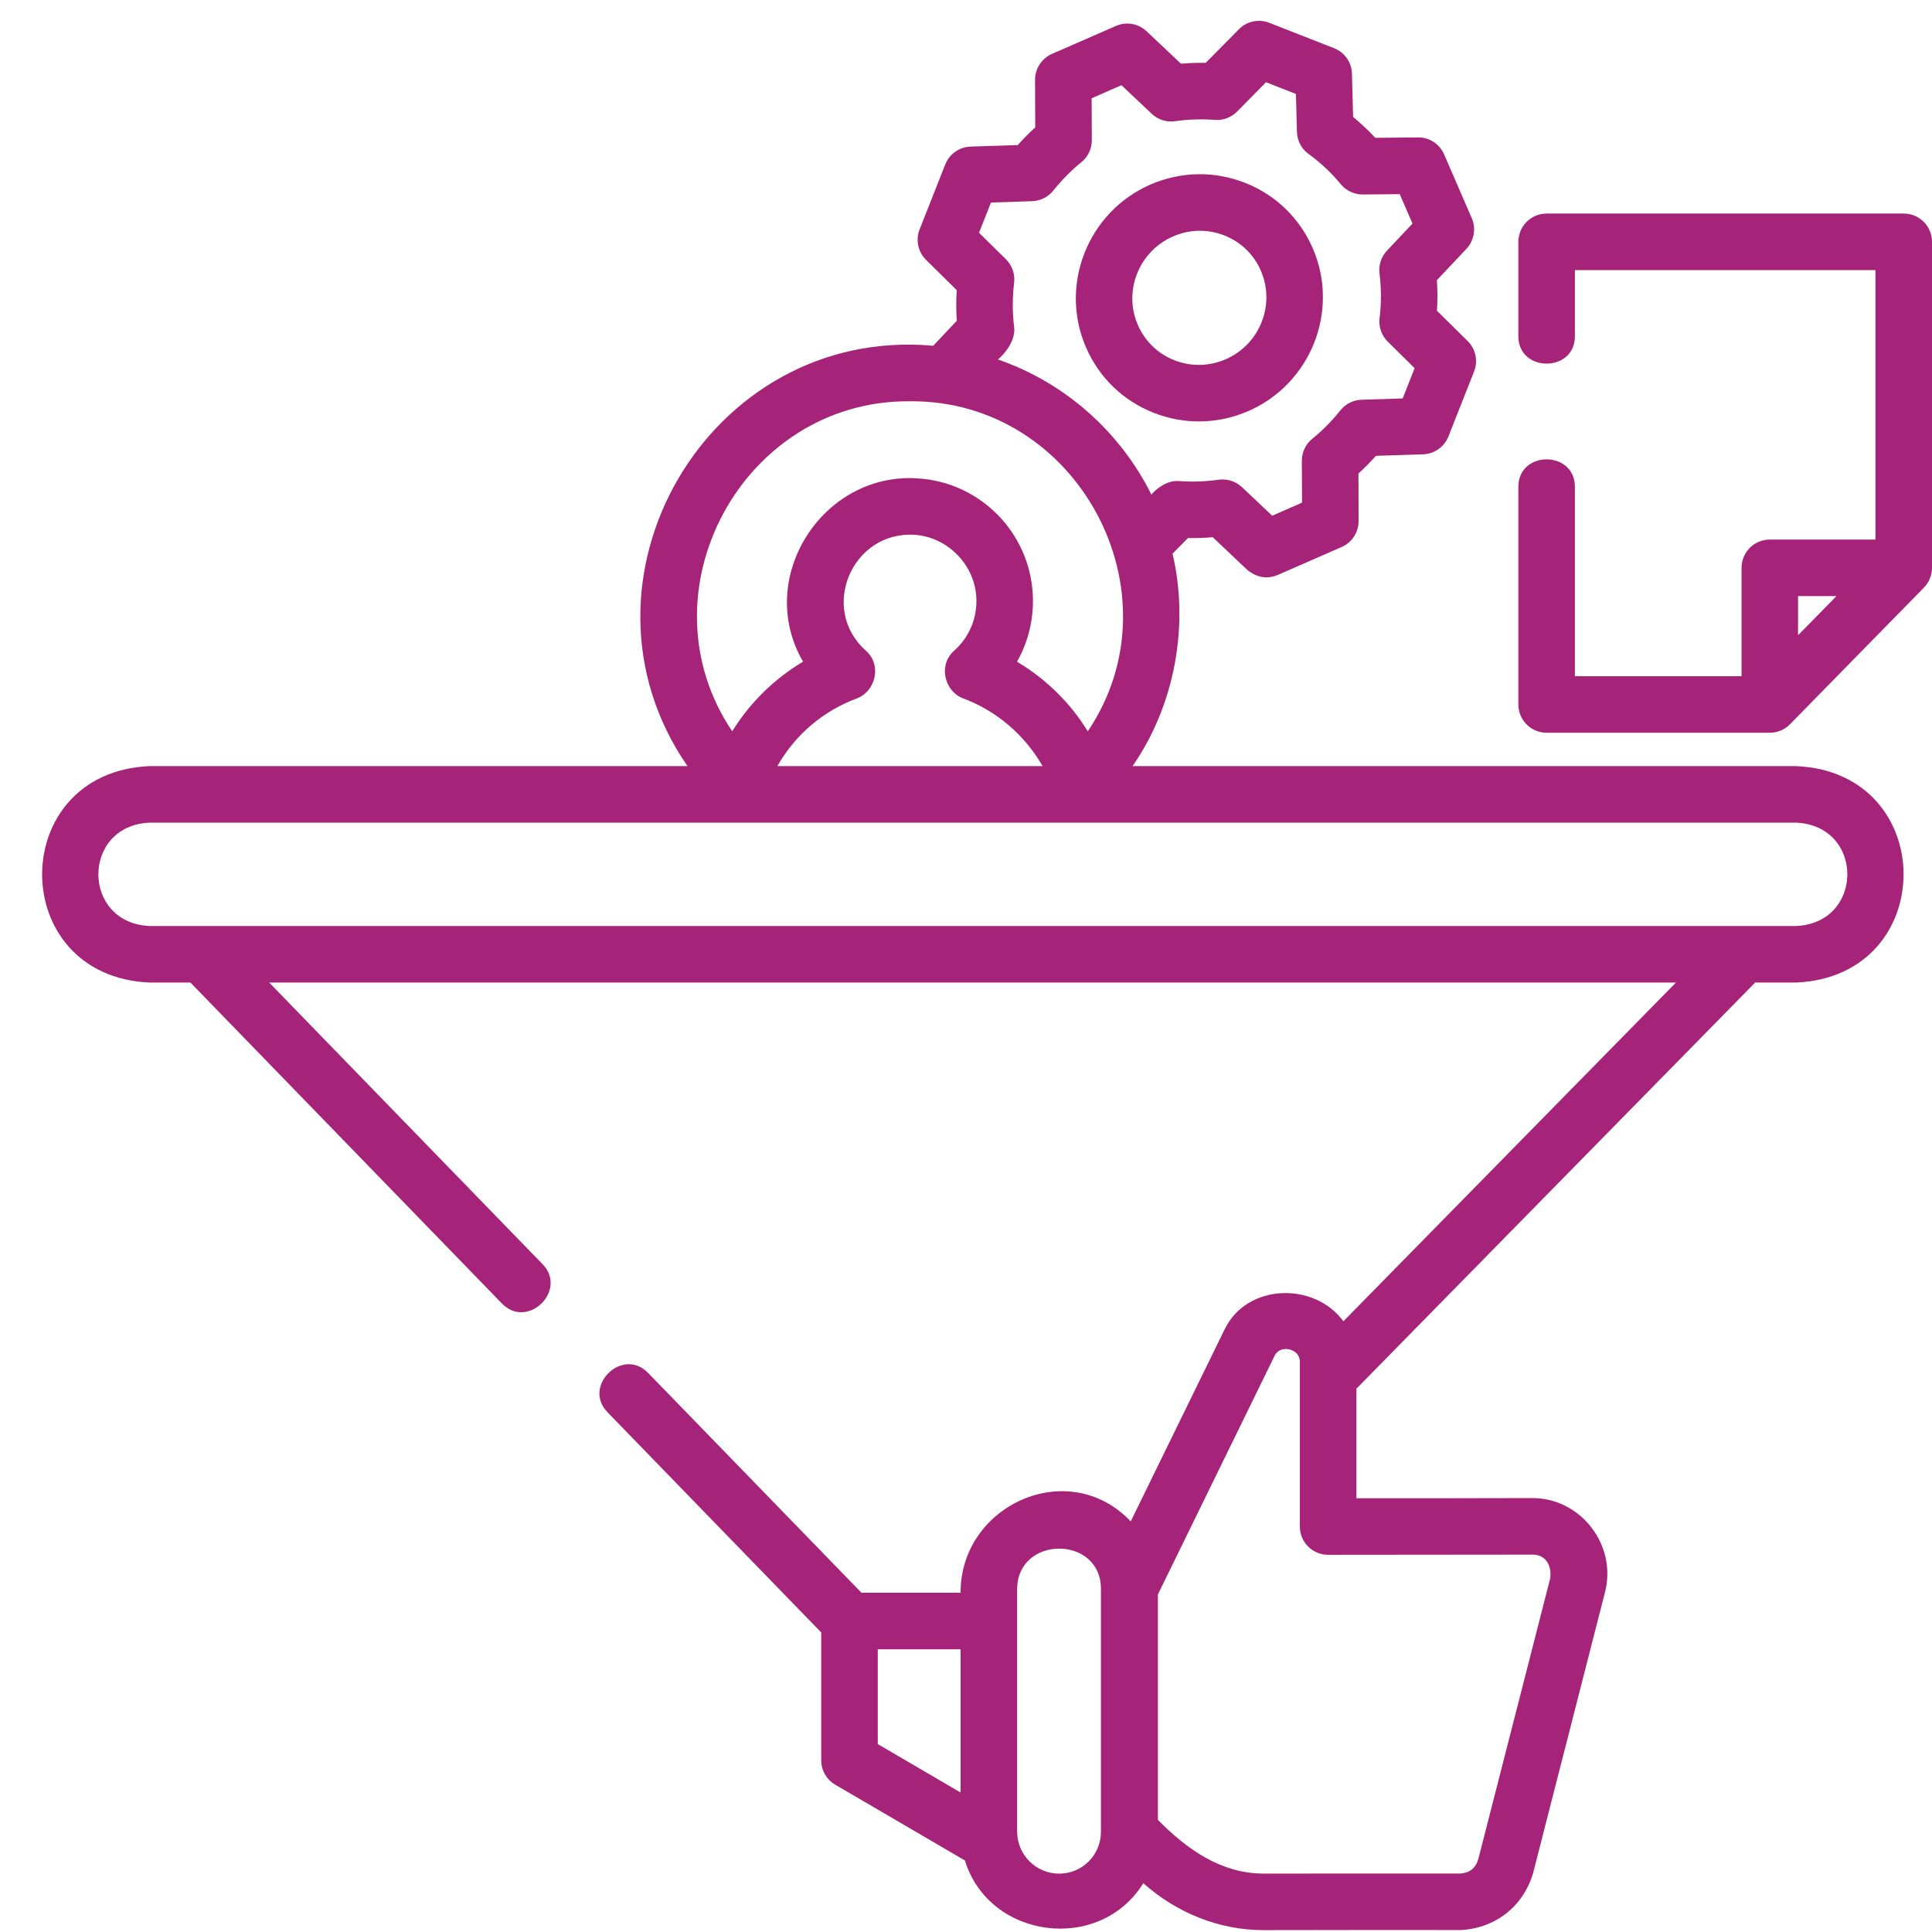 <svg width="30" height="30" viewBox="0 0 30 30" fill="none" xmlns="http://www.w3.org/2000/svg">
<path d="M30 3.755C30 3.513 29.804 3.316 29.561 3.316H24.016C23.773 3.316 23.577 3.513 23.577 3.755V5.221C23.577 5.788 24.455 5.788 24.455 5.221V4.194H29.122V8.378H27.482C27.239 8.378 27.043 8.574 27.043 8.817V10.5H24.455V7.559C24.455 6.991 23.577 6.991 23.577 7.559V10.939C23.577 11.181 23.773 11.378 24.016 11.378H27.482C27.599 11.378 27.713 11.33 27.795 11.246L29.875 9.124C29.954 9.043 30 8.93 30 8.817V3.755ZM27.92 9.256H28.517L27.92 9.864V9.256Z" fill="#A52479"/>
<path d="M17.914 6.41C18.392 6.598 18.915 6.588 19.386 6.382C20.356 5.958 20.804 4.825 20.385 3.856C20.182 3.388 19.809 3.026 19.333 2.839C18.856 2.651 18.333 2.661 17.861 2.867C16.892 3.292 16.443 4.425 16.863 5.393C17.065 5.862 17.439 6.223 17.914 6.41ZM18.213 3.672C18.469 3.56 18.753 3.554 19.012 3.656C19.268 3.757 19.47 3.952 19.579 4.205C19.807 4.731 19.563 5.347 19.034 5.578C18.778 5.69 18.494 5.695 18.236 5.594C17.979 5.493 17.778 5.298 17.668 5.045C17.44 4.519 17.685 3.903 18.213 3.672Z" fill="#A52479"/>
<path d="M27.887 11.896H17.586C18.238 10.96 18.471 9.716 18.207 8.597L18.447 8.355C18.575 8.357 18.703 8.353 18.831 8.342L19.363 8.845C19.514 8.969 19.673 8.997 19.841 8.928L20.833 8.494C20.994 8.424 21.097 8.265 21.096 8.09L21.094 7.353C21.189 7.266 21.28 7.174 21.366 7.078L22.096 7.055C22.271 7.049 22.426 6.94 22.491 6.778L22.889 5.77C22.954 5.607 22.915 5.42 22.79 5.296L22.313 4.826C22.323 4.668 22.323 4.508 22.312 4.35L22.77 3.865C22.89 3.737 22.923 3.55 22.854 3.389L22.425 2.399C22.355 2.237 22.195 2.13 22.018 2.134L21.355 2.14C21.248 2.025 21.133 1.917 21.011 1.816L20.993 1.145C20.989 0.969 20.879 0.812 20.715 0.748L19.709 0.354C19.546 0.29 19.36 0.33 19.237 0.455L18.722 0.976C18.594 0.974 18.466 0.978 18.338 0.989L17.805 0.486C17.677 0.365 17.49 0.332 17.328 0.403L16.335 0.837C16.175 0.907 16.072 1.066 16.072 1.241L16.075 1.978C15.98 2.065 15.889 2.157 15.803 2.253L15.072 2.276C14.898 2.282 14.743 2.391 14.678 2.553L14.28 3.561C14.215 3.724 14.254 3.911 14.379 4.035L14.856 4.505C14.846 4.664 14.846 4.823 14.857 4.981L14.491 5.369C11.002 5.053 8.69 9.021 10.675 11.896H2.326C0.097 11.988 0.097 15.165 2.326 15.257H2.957L7.795 20.242C8.192 20.65 8.82 20.037 8.425 19.63L4.18 15.257H26.024L20.86 20.517C20.411 19.902 19.367 19.927 19.019 20.636L17.558 23.624C16.584 22.602 14.909 23.379 14.916 24.732H13.377L10.063 21.318C9.668 20.91 9.038 21.522 9.433 21.929L12.752 25.349V27.334C12.752 27.49 12.835 27.634 12.97 27.713L14.983 28.889C15.361 30.116 17.08 30.333 17.753 29.242C18.269 29.701 18.927 29.971 19.621 29.971C20.638 29.971 21.654 29.966 22.671 29.97C23.214 29.947 23.652 29.607 23.806 29.085C23.923 28.626 24.839 25.05 24.921 24.729C25.113 24 24.553 23.262 23.796 23.262C22.885 23.265 21.973 23.265 21.062 23.265V21.563C21.064 21.561 21.067 21.559 21.069 21.557L27.254 15.257H27.887C30.116 15.164 30.115 11.988 27.887 11.896ZM13.63 25.61H14.916V27.834L13.63 27.082V25.61ZM16.448 29.094C16.087 29.094 15.794 28.801 15.794 28.44V24.68C15.794 23.838 17.095 23.837 17.095 24.671V28.447C17.095 28.8 16.808 29.094 16.448 29.094ZM23.796 24.14C24.016 24.14 24.098 24.327 24.071 24.511C23.988 24.832 23.073 28.408 22.955 28.868C22.914 29.008 22.82 29.083 22.674 29.092C22.141 29.09 20.071 29.093 19.621 29.093C18.956 29.093 18.428 28.711 17.98 28.26V24.758L19.8 21.036C19.9 20.874 20.184 20.948 20.184 21.142V23.704C20.184 23.947 20.381 24.143 20.623 24.143C21.17 24.143 23.611 24.14 23.796 24.14ZM13.446 10.104C12.716 9.456 13.228 8.248 14.197 8.304C14.709 8.336 15.133 8.763 15.16 9.275C15.178 9.592 15.052 9.894 14.816 10.104C14.56 10.331 14.671 10.738 14.954 10.844C15.476 11.037 15.915 11.417 16.189 11.896H12.071C12.344 11.414 12.778 11.04 13.307 10.844C13.591 10.738 13.701 10.331 13.446 10.104ZM15.748 5.082C15.719 4.854 15.719 4.622 15.747 4.393C15.764 4.257 15.717 4.122 15.62 4.026L15.202 3.614L15.388 3.145L16.026 3.124C16.154 3.12 16.274 3.06 16.355 2.96C16.484 2.798 16.631 2.649 16.792 2.518C16.895 2.434 16.954 2.309 16.954 2.176L16.951 1.526L17.414 1.323L17.884 1.767C17.98 1.858 18.114 1.901 18.246 1.882C18.451 1.853 18.659 1.846 18.865 1.862C18.994 1.871 19.119 1.824 19.21 1.732L19.659 1.277L20.123 1.459L20.139 2.047C20.142 2.184 20.209 2.311 20.32 2.391C20.506 2.526 20.674 2.684 20.82 2.861C20.904 2.963 21.031 3.021 21.162 3.02L21.735 3.015L21.933 3.472L21.537 3.892C21.447 3.988 21.404 4.119 21.421 4.249C21.45 4.477 21.45 4.709 21.422 4.938C21.405 5.074 21.452 5.209 21.549 5.305L21.966 5.717L21.781 6.187L21.143 6.207C21.015 6.211 20.895 6.271 20.814 6.371C20.685 6.534 20.538 6.682 20.377 6.813C20.274 6.897 20.215 7.022 20.215 7.155L20.218 7.805L19.755 8.008L19.285 7.564C19.188 7.473 19.055 7.431 18.923 7.449C18.718 7.478 18.51 7.485 18.304 7.47C18.143 7.458 17.98 7.561 17.879 7.68C17.393 6.704 16.538 5.943 15.497 5.582C15.633 5.467 15.771 5.262 15.748 5.082ZM14.131 6.231C16.735 6.208 18.342 9.204 16.891 11.356C16.618 10.912 16.242 10.542 15.792 10.275C15.97 9.961 16.057 9.6 16.037 9.228C15.984 8.262 15.217 7.488 14.251 7.428C12.767 7.329 11.716 8.983 12.47 10.274C12.021 10.542 11.644 10.912 11.37 11.356C9.919 9.203 11.527 6.207 14.131 6.231ZM27.887 14.379H2.326C1.261 14.335 1.262 12.817 2.326 12.774H27.887C28.952 12.818 28.951 14.335 27.887 14.379Z" fill="#A52479"/>
</svg>
